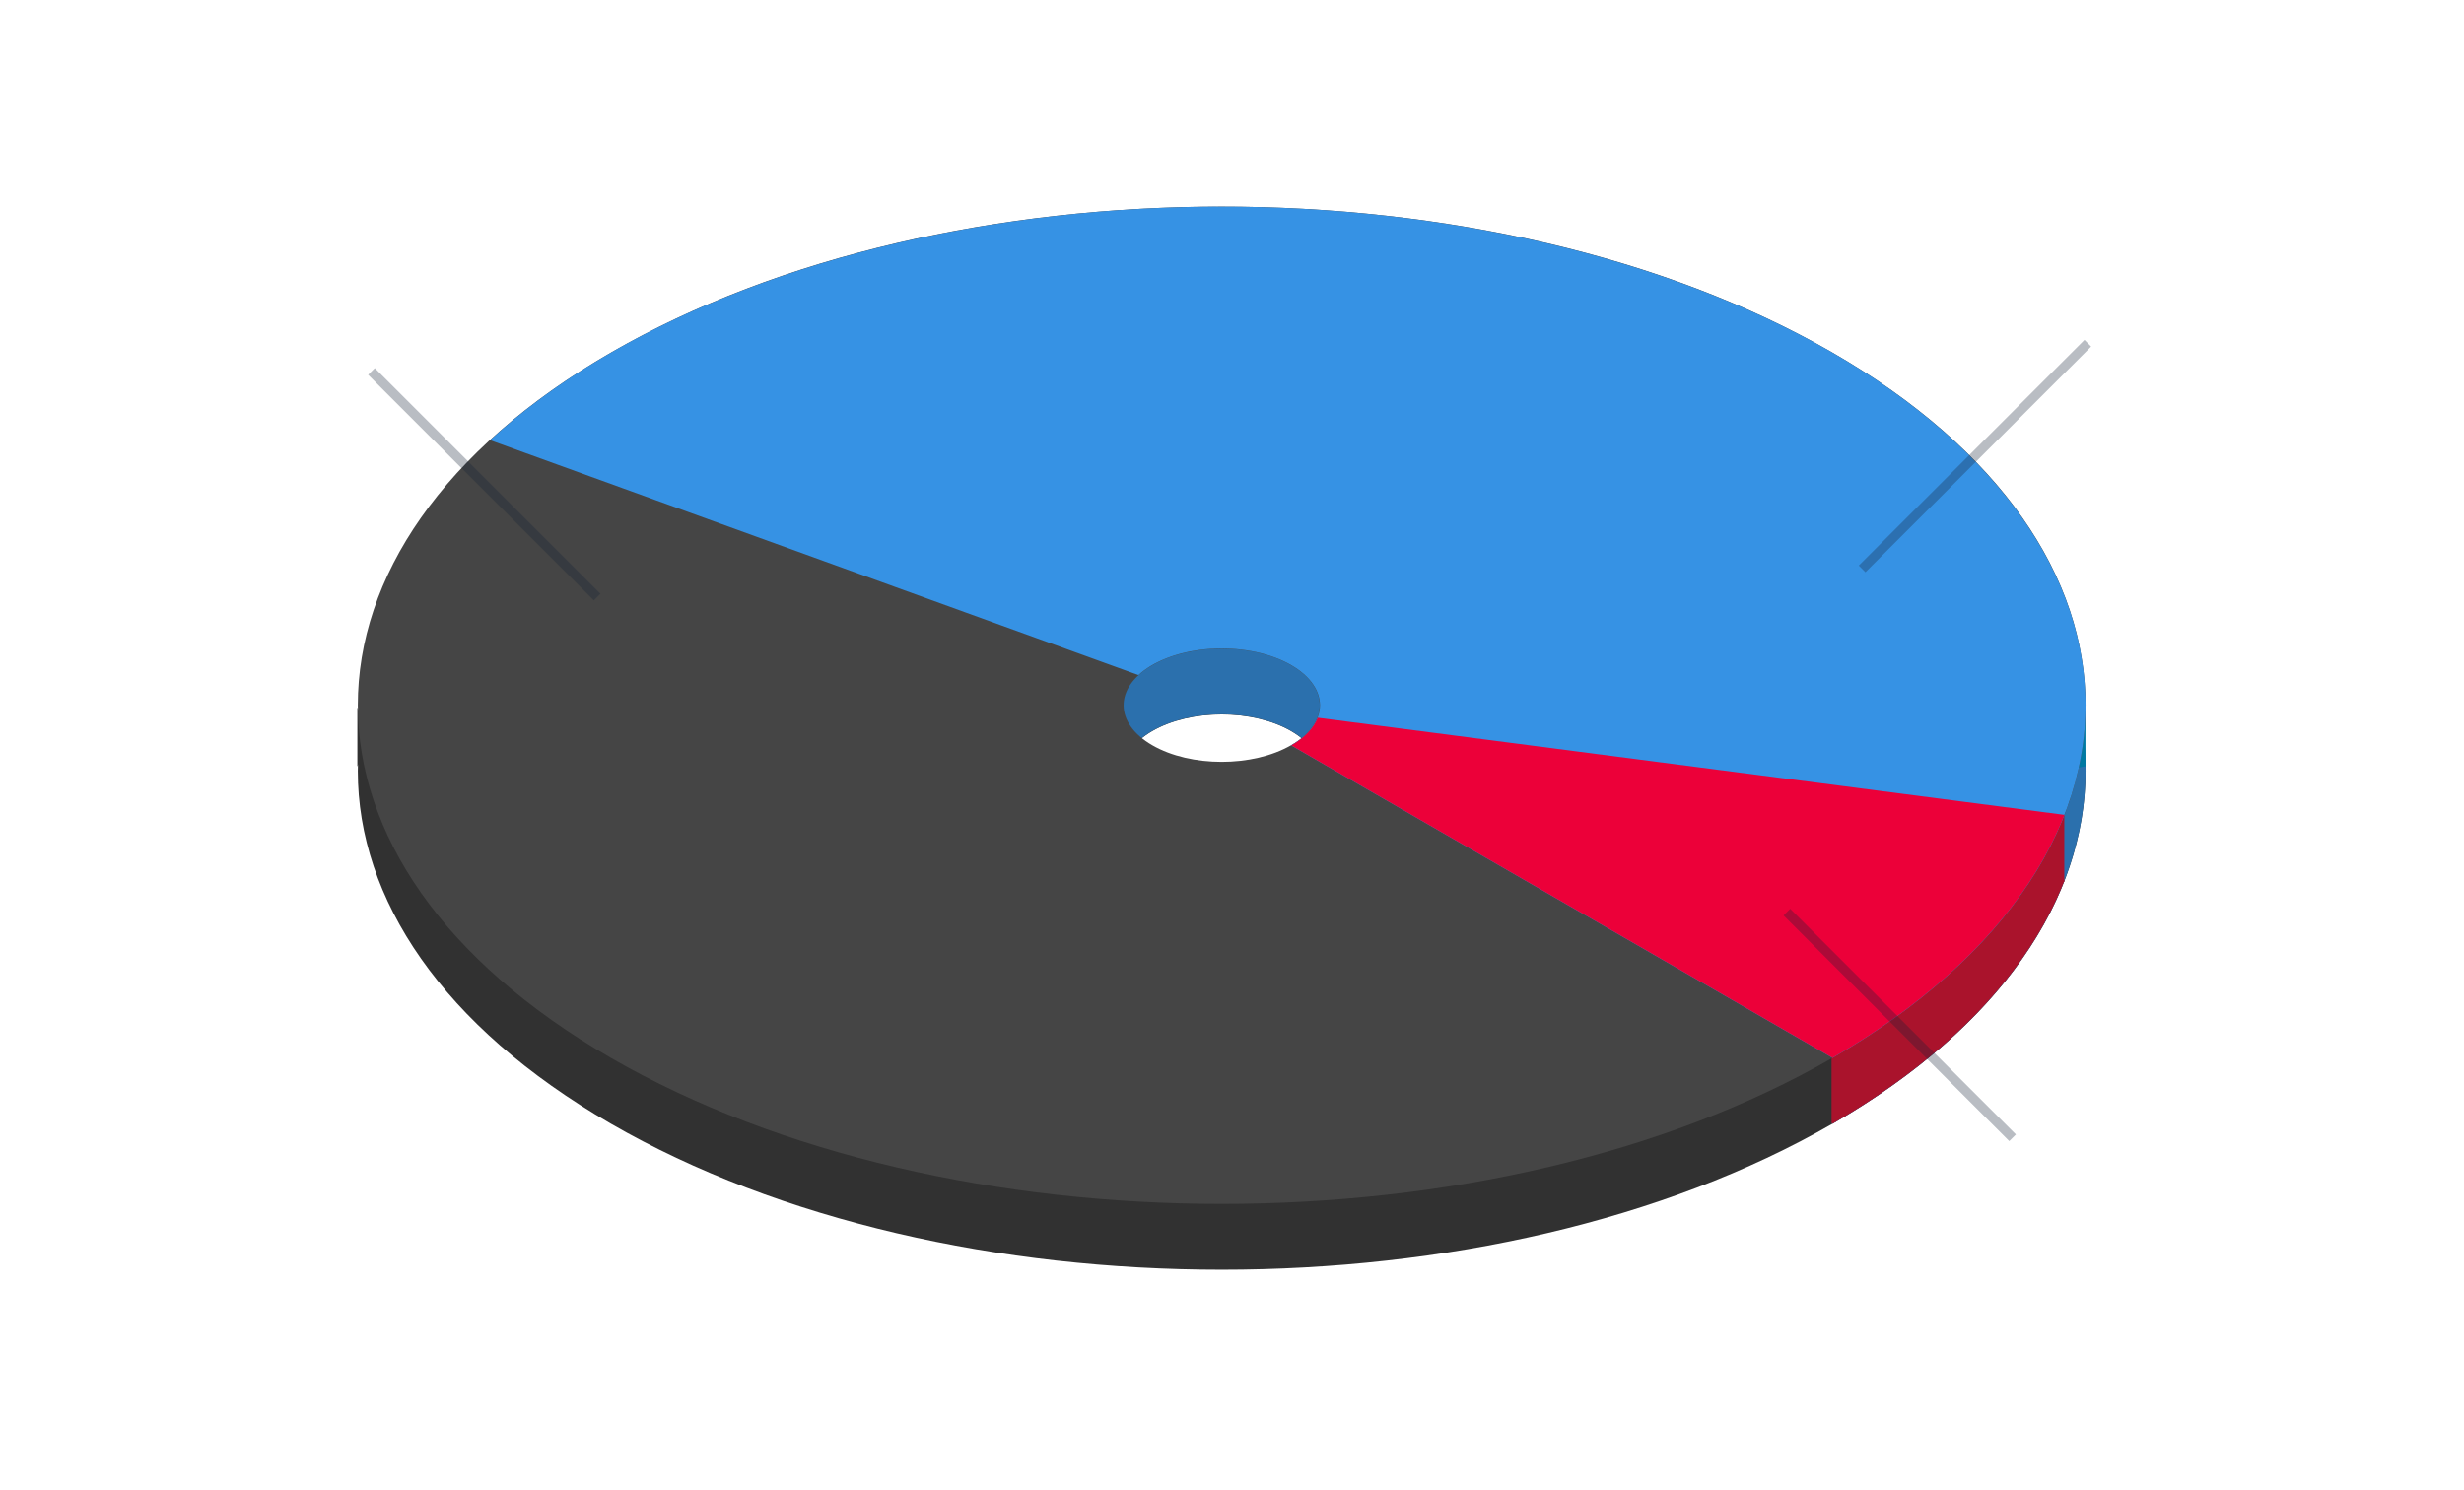 <svg width="524" height="317" viewBox="0 0 524 317" fill="none" xmlns="http://www.w3.org/2000/svg">
<path d="M389.711 239C317.968 280.421 201.648 280.421 129.904 239C58.16 197.579 58.16 130.421 129.904 89C201.648 47.579 317.968 47.579 389.711 89C461.455 130.421 461.455 197.579 389.711 239ZM245.06 155.485C236.915 160.188 236.915 167.812 245.06 172.515C253.205 177.217 266.41 177.217 274.555 172.515C282.701 167.812 282.701 160.188 274.555 155.485C266.41 150.783 253.205 150.783 245.06 155.485Z" fill="#313131"/>
<path d="M76 150.5L76 163L79.5 157.5L76 150.5Z" fill="#313131"/>
<path d="M389.711 239C408.001 228.441 422.222 215.771 431.444 201.819C440.667 187.867 444.683 172.948 443.229 158.039C441.775 143.129 434.885 128.565 423.009 115.299C411.133 102.033 394.538 90.364 374.312 81.057C354.085 71.749 330.683 65.012 305.635 61.287C280.588 57.562 254.461 56.932 228.963 59.44C203.465 61.947 179.171 67.534 157.672 75.837C136.173 84.139 117.952 94.969 104.203 107.617L242.102 157.584C243.666 156.145 245.739 154.913 248.186 153.968C250.632 153.023 253.397 152.388 256.298 152.102C259.199 151.817 262.172 151.889 265.022 152.313C267.872 152.736 270.535 153.503 272.837 154.562C275.138 155.621 277.026 156.949 278.378 158.458C279.729 159.968 280.513 161.625 280.679 163.322C280.844 165.018 280.387 166.716 279.338 168.303C278.288 169.891 276.67 171.333 274.589 172.534L389.711 239Z" fill="#2B70AD"/>
<path d="M443.5 150L443.5 163L440.5 163.5L443.5 150Z" fill="#0079A2"/>
<path d="M389.711 239C414.286 224.812 431.386 206.89 439.026 187.316L280.227 166.657C279.357 168.887 277.409 170.929 274.609 172.545L389.711 239Z" fill="#AA132C"/>
<path d="M439 173.5L439 187.5L431.5 192L426 183L439 173.5Z" fill="#AA132C"/>
<path d="M389.5 225L389.5 239L378 243.5L369.5 235L389.5 225Z" fill="#313131"/>
<path d="M389.711 225C317.968 266.421 201.648 266.421 129.904 225C58.16 183.579 58.16 116.421 129.904 75C201.648 33.579 317.968 33.579 389.711 75C461.455 116.421 461.455 183.579 389.711 225ZM245.06 141.485C236.915 146.188 236.915 153.812 245.06 158.515C253.205 163.217 266.41 163.217 274.555 158.515C282.701 153.812 282.701 146.188 274.555 141.485C266.41 136.783 253.205 136.783 245.06 141.485Z" fill="#454545"/>
<path d="M389.711 225C408.001 214.441 422.222 201.771 431.444 187.819C440.667 173.867 444.683 158.948 443.229 144.039C441.775 129.129 434.885 114.565 423.009 101.299C411.133 88.033 394.538 76.364 374.312 67.057C354.085 57.749 330.683 51.012 305.635 47.287C280.588 43.562 254.461 42.932 228.963 45.44C203.465 47.947 179.171 53.535 157.672 61.837C136.173 70.139 117.952 80.969 104.203 93.617L242.102 143.584C243.666 142.145 245.739 140.913 248.186 139.968C250.632 139.023 253.397 138.388 256.298 138.102C259.199 137.817 262.172 137.889 265.022 138.313C267.872 138.736 270.535 139.503 272.837 140.562C275.138 141.621 277.026 142.949 278.378 144.458C279.729 145.968 280.513 147.625 280.679 149.322C280.844 151.018 280.387 152.716 279.338 154.303C278.288 155.891 276.67 157.333 274.589 158.534L389.711 225Z" fill="#3692E4"/>
<path d="M389.711 225C414.286 210.812 431.386 192.89 439.026 173.316L280.227 152.657C279.357 154.887 277.409 156.929 274.609 158.545L389.711 225Z" fill="#EC0039"/>
<path opacity="0.3" d="M396 121L444 73" stroke="#152438" stroke-width="2"/>
<path opacity="0.3" d="M380 194L428 242" stroke="#152438" stroke-width="2"/>
<path opacity="0.3" d="M127 127L79 79" stroke="#152438" stroke-width="2"/>
</svg>
